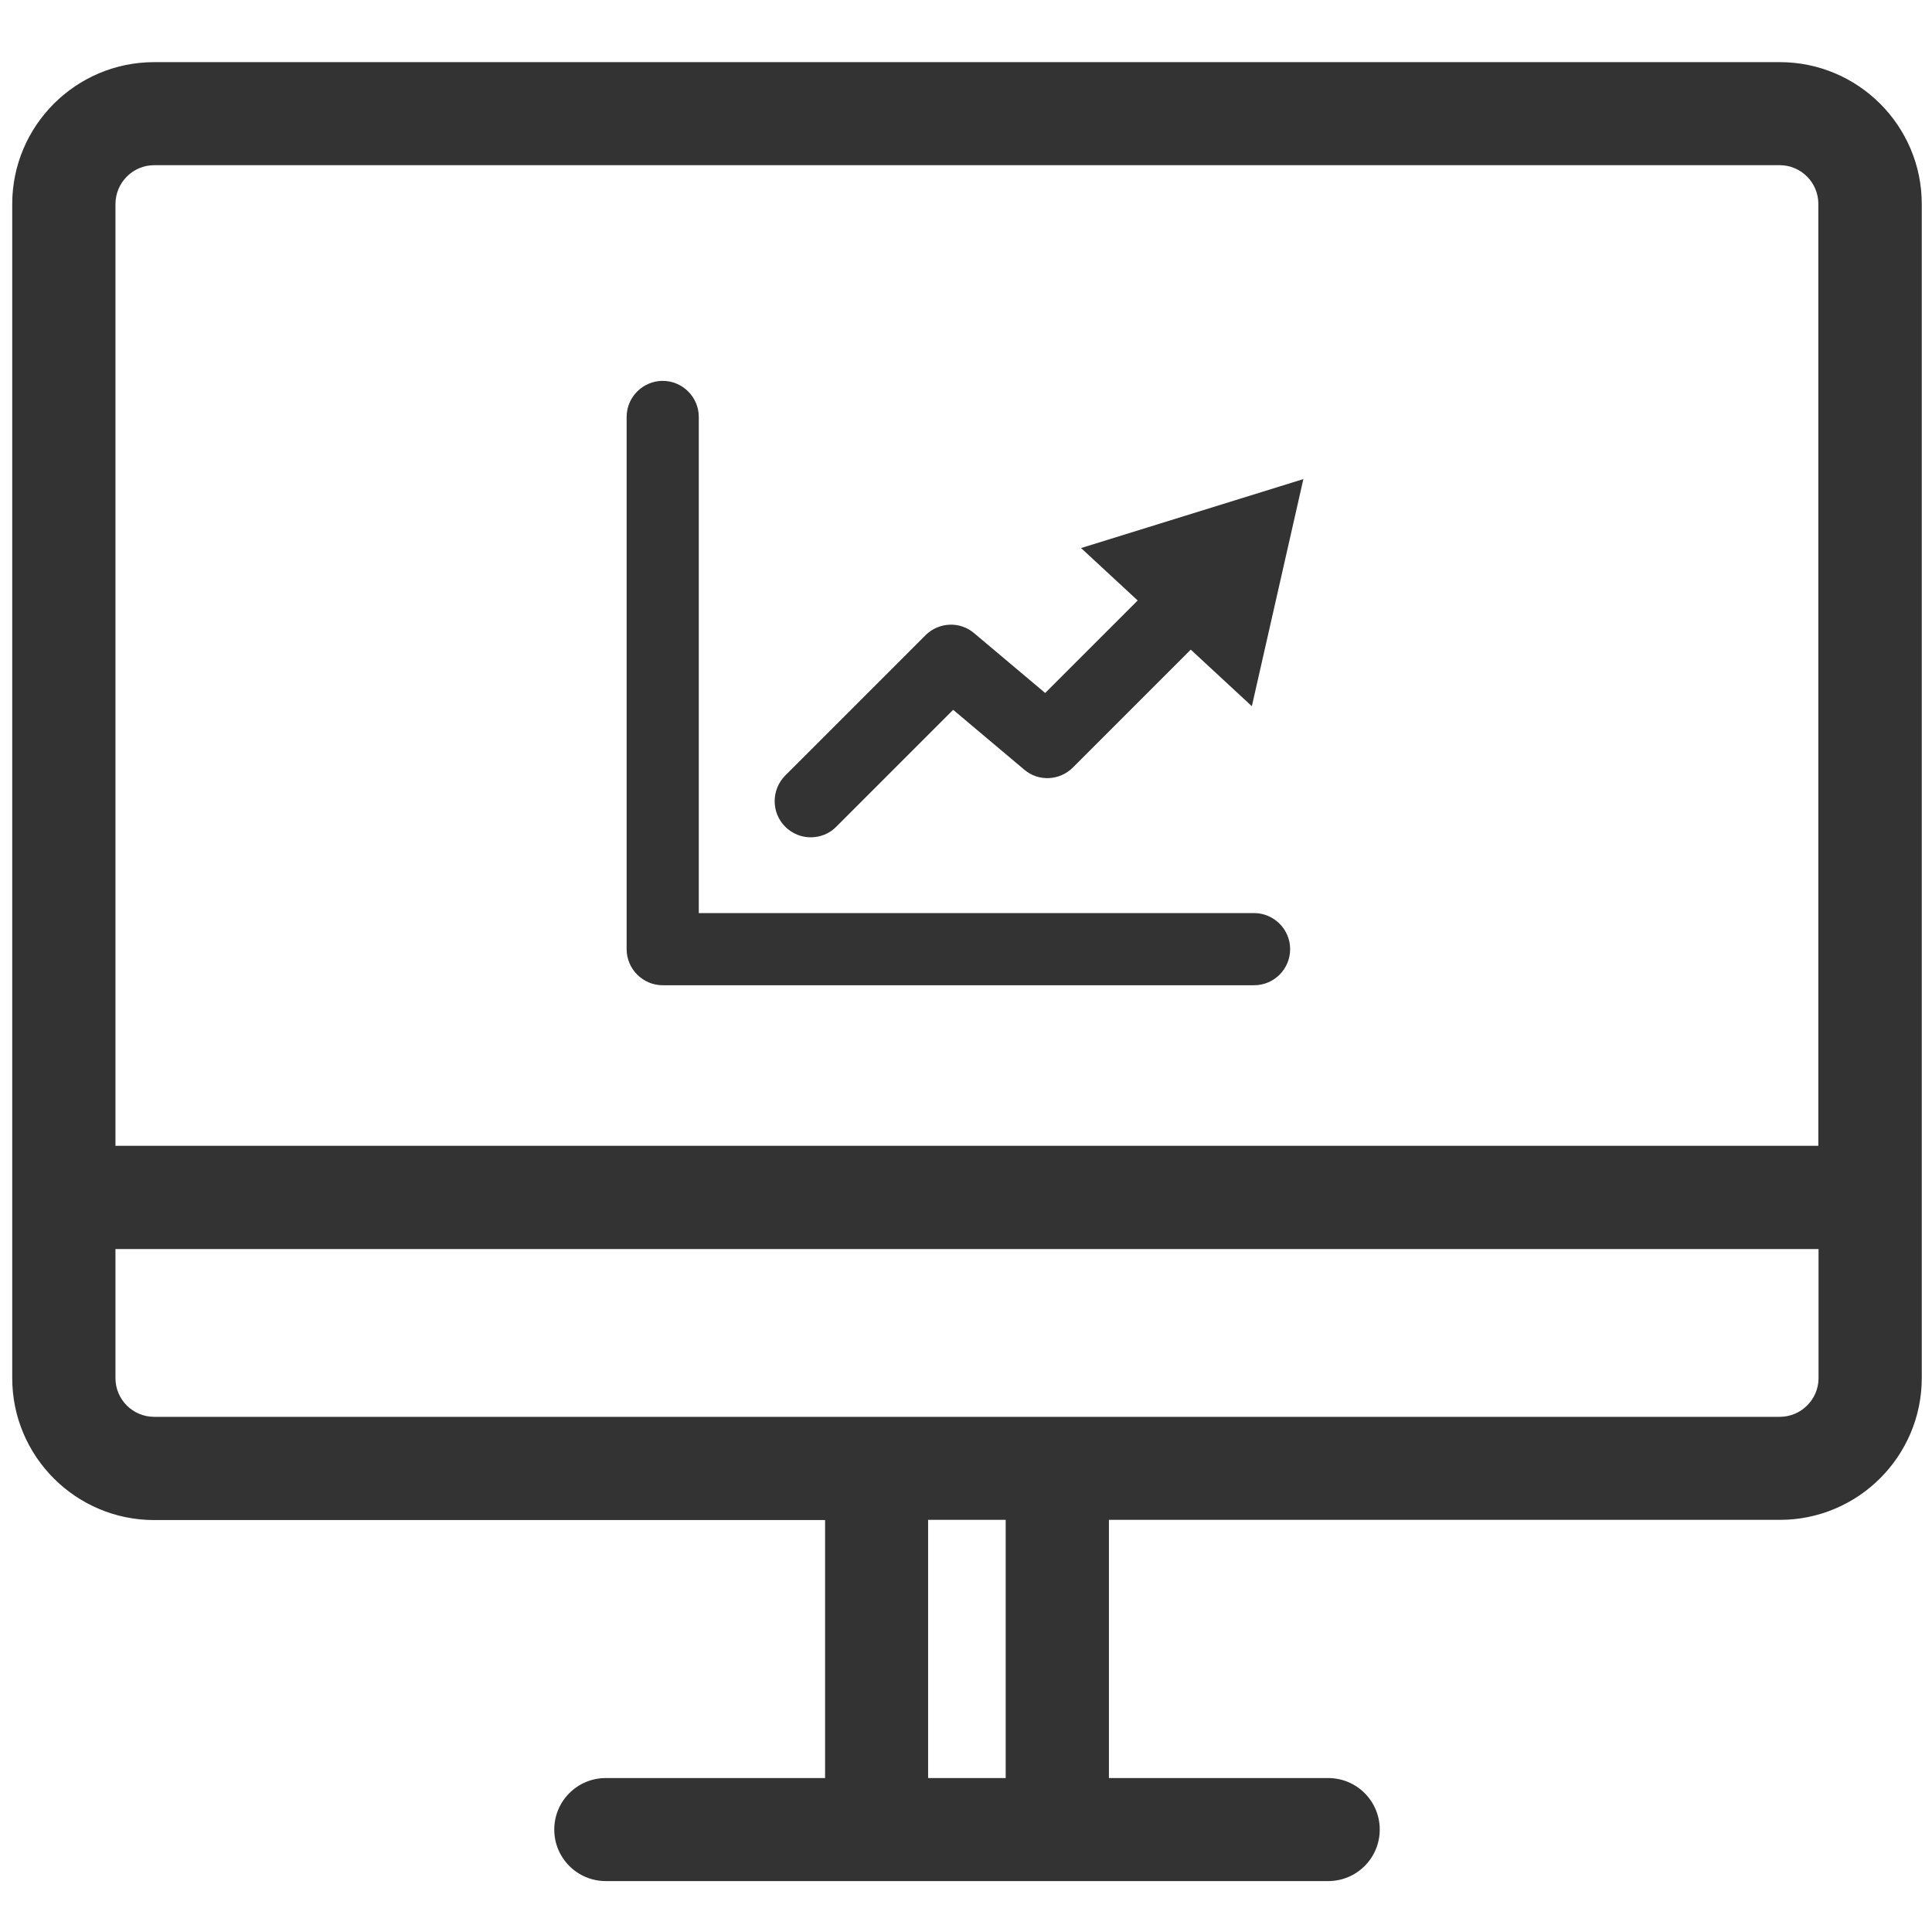 <?xml version="1.0" standalone="no"?><!DOCTYPE svg PUBLIC "-//W3C//DTD SVG 1.1//EN" "http://www.w3.org/Graphics/SVG/1.1/DTD/svg11.dtd"><svg class="icon" width="200px" height="200.00px" viewBox="0 0 1024 1024" version="1.1" xmlns="http://www.w3.org/2000/svg"><path fill="#333333" d="M943.36 32.936H81.702c-41.436 0-75.222 33.68-75.222 75.223v622.283c0 41.436 33.68 75.222 75.222 75.222H437.31v136.739H321.076c-15.087 0-27.306 12.218-27.306 27.305s12.219 27.305 27.306 27.305h382.91c15.088 0 27.306-12.218 27.306-27.305s-12.218-27.305-27.305-27.305H587.753V805.558H943.36c41.436 0 75.222-33.68 75.222-75.222V108.159c0-41.543-33.786-75.223-75.222-75.223zM81.702 87.546h861.55c11.368 0 20.505 9.244 20.505 20.506v499.25H61.198V108.16c0-11.369 9.243-20.612 20.505-20.612z m451.334 854.857h-41.118V805.558h41.118v136.845z m410.322-191.456H81.703c-11.368 0-20.505-9.243-20.505-20.505V662.02h902.667v68.422c0 11.262-9.244 20.505-20.506 20.505z"  /><path fill="#333333" d="M664.676 522.2H351.25c-10.519 0-19.125-8.606-19.125-19.125V220.992c0-10.518 8.606-19.124 19.125-19.124s19.124 8.606 19.124 19.124V483.95h294.302c10.518 0 19.124 8.606 19.124 19.124s-8.5 19.125-19.124 19.125z"  /><path fill="#333333" d="M429.66 443.79c-4.888 0-9.775-1.912-13.494-5.631-7.437-7.437-7.437-19.55 0-27.093l74.372-74.372c7.013-7.012 18.275-7.544 25.818-1.063l37.611 31.662 50.255-50.255c7.437-7.437 19.549-7.437 27.092 0 7.438 7.438 7.438 19.55 0 27.093l-62.685 62.685c-7.012 7.013-18.274 7.544-25.818 1.063l-37.61-31.662-61.942 61.942c-3.719 3.825-8.712 5.631-13.6 5.631z"  /><path fill="#333333" d="M663.507 374.305l-90.522-83.828 117.827-36.549z"  /></svg>